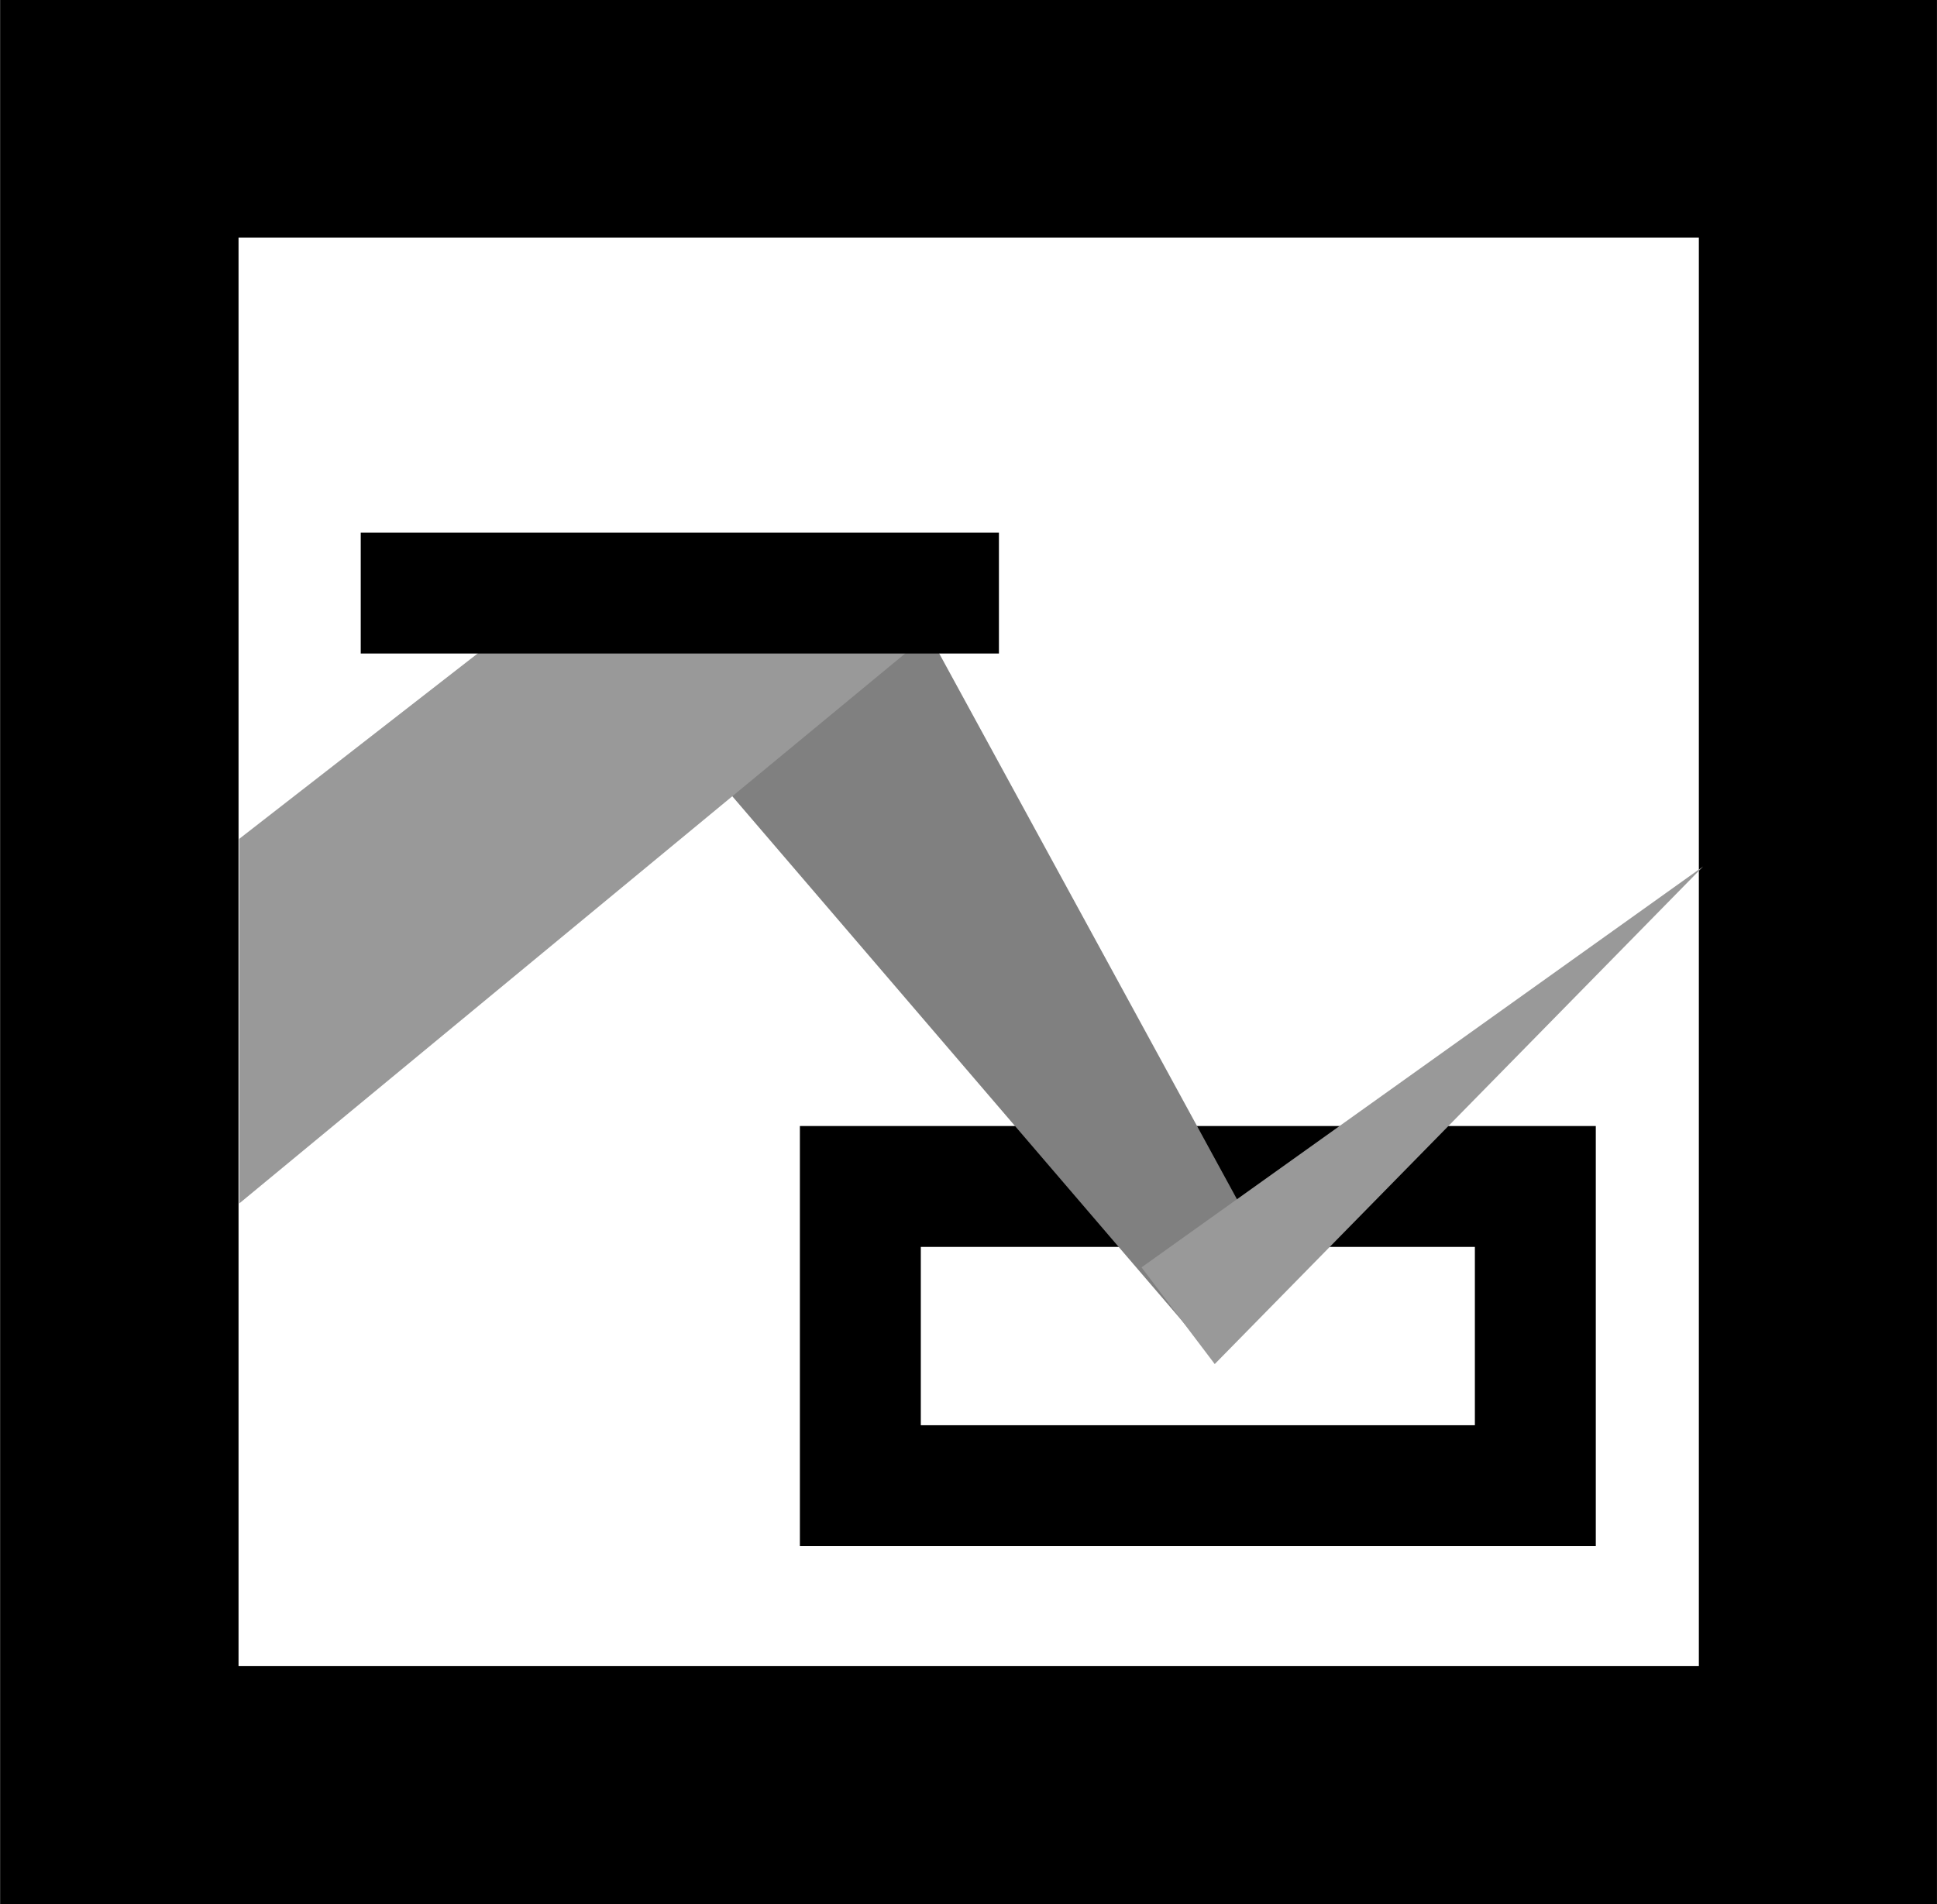 <?xml version="1.0" encoding="UTF-8" standalone="no"?>
<!-- Created with Inkscape (http://www.inkscape.org/) -->

<svg
   xmlns:dc="http://purl.org/dc/elements/1.1/"
   xmlns:cc="http://creativecommons.org/ns#"
   xmlns:rdf="http://www.w3.org/1999/02/22-rdf-syntax-ns#"
   xmlns:svg="http://www.w3.org/2000/svg"
   xmlns="http://www.w3.org/2000/svg"
   xmlns:sodipodi="http://sodipodi.sourceforge.net/DTD/sodipodi-0.dtd"
   xmlns:inkscape="http://www.inkscape.org/namespaces/inkscape"
   width="39.375"
   height="38.719"
   id="svg6893"
   version="1.1"
   inkscape:version="0.48.4 r9939"
   sodipodi:docname="New document 8">
  <rect width="100%" height="100%" fill="#333333" stroke="none"/>
  <defs
     id="defs6895">
    <inkscape:path-effect
       is_visible="true"
       id="path-effect3783"
       effect="spiro" />
    <inkscape:path-effect
       is_visible="true"
       id="path-effect3787"
       effect="spiro" />
    <inkscape:path-effect
       is_visible="true"
       id="path-effect3791"
       effect="spiro" />
  </defs>
  <sodipodi:namedview
     id="base"
     pagecolor="#ffffff"
     bordercolor="#666666"
     borderopacity="1.0"
     inkscape:pageopacity="0.0"
     inkscape:pageshadow="2"
     inkscape:zoom="0.98994949"
     inkscape:cx="374.56834"
     inkscape:cy="378.11515"
     inkscape:document-units="px"
     inkscape:current-layer="layer1"
     showgrid="false"
     fit-margin-top="0"
     fit-margin-left="0"
     fit-margin-right="0"
     fit-margin-bottom="0"
     inkscape:window-width="1855"
     inkscape:window-height="1176"
     inkscape:window-x="65"
     inkscape:window-y="24"
     inkscape:window-maximized="1" />
  <g
     inkscape:label="Layer 1"
     inkscape:groupmode="layer"
     id="layer1"
     transform="translate(0.023,-1013.651)">
    <g
       id="icon_kbmirror"
       inkscape:label="icon_kbmirror"
       transform="translate(-334.617,520.464)">
      <desc
         id="desc7626">KB Mirror</desc>
      <rect
         y="495.598"
         x="337.024"
         height="33.885"
         width="34.523"
         id="rect6796"
         style="fill:#ffffff;fill-opacity:1;stroke:#000000;stroke-width:4.838;stroke-miterlimit:4;stroke-opacity:1;stroke-dasharray:none" />
      <rect
         style="fill:none;stroke:#000000;stroke-width:2.458;stroke-linecap:butt;stroke-linejoin:miter;stroke-miterlimit:4;stroke-opacity:1;stroke-dasharray:none;stroke-dashoffset:0"
         id="rect4838"
         width="13.721"
         height="6.084"
         x="352.083"
         y="517.311" />
      <path
         style="fill:#808080;fill-opacity:1;stroke:#000000;stroke-width:0;stroke-miterlimit:4;stroke-opacity:1;stroke-dasharray:none"
         d="m 360.46,518.893 -7.413,-13.591 -4.942,2.471 11.12,12.973 1.236,-1.853"
         id="path4842"
         inkscape:path-effect="#path-effect3787"
         inkscape:original-d="m 360.45962,518.89296 -7.41312,-13.59072 -4.94208,2.47104 11.11968,12.97296 z"
         inkscape:connector-curvature="0"
         sodipodi:nodetypes="ccccc" />
      <path
         style="fill:#999999;fill-opacity:1;stroke:#000000;stroke-width:0;stroke-linecap:butt;stroke-linejoin:miter;stroke-miterlimit:4;stroke-opacity:1;stroke-dasharray:none"
         d="m 357.799,518.956 11.417,-8.152 -9.929,10.118 -1.488,-1.966"
         id="path4840"
         inkscape:path-effect="#path-effect3783"
         inkscape:original-d="m 357.79917,518.95609 11.41698,-8.15235 -9.92892,10.11832 z"
         inkscape:connector-curvature="0"
         sodipodi:nodetypes="cccc" />
      <path
         style="fill:#999999;fill-opacity:1;stroke:#000000;stroke-width:0;stroke-linecap:butt;stroke-linejoin:miter;stroke-miterlimit:4;stroke-opacity:1;stroke-dasharray:none"
         d="m 339.456,510.244 5.56,-4.324 8.649,0 -14.208,11.737 0,-7.413"
         id="path4844"
         inkscape:path-effect="#path-effect3791"
         inkscape:original-d="m 339.45578,510.24432 5.55984,-4.32432 8.64864,0 -14.20848,11.73744 z"
         inkscape:connector-curvature="0"
         sodipodi:nodetypes="ccccc" />
      <path
         style="fill:none;stroke:#000000;stroke-width:2.458;stroke-linecap:butt;stroke-linejoin:miter;stroke-miterlimit:4;stroke-opacity:1;stroke-dasharray:none;stroke-dashoffset:0"
         d="m 341.927,505.246 c 12.973,0 12.973,0 12.973,0"
         id="path4854"
         inkscape:connector-curvature="0" />
    </g>
  </g>
</svg>
